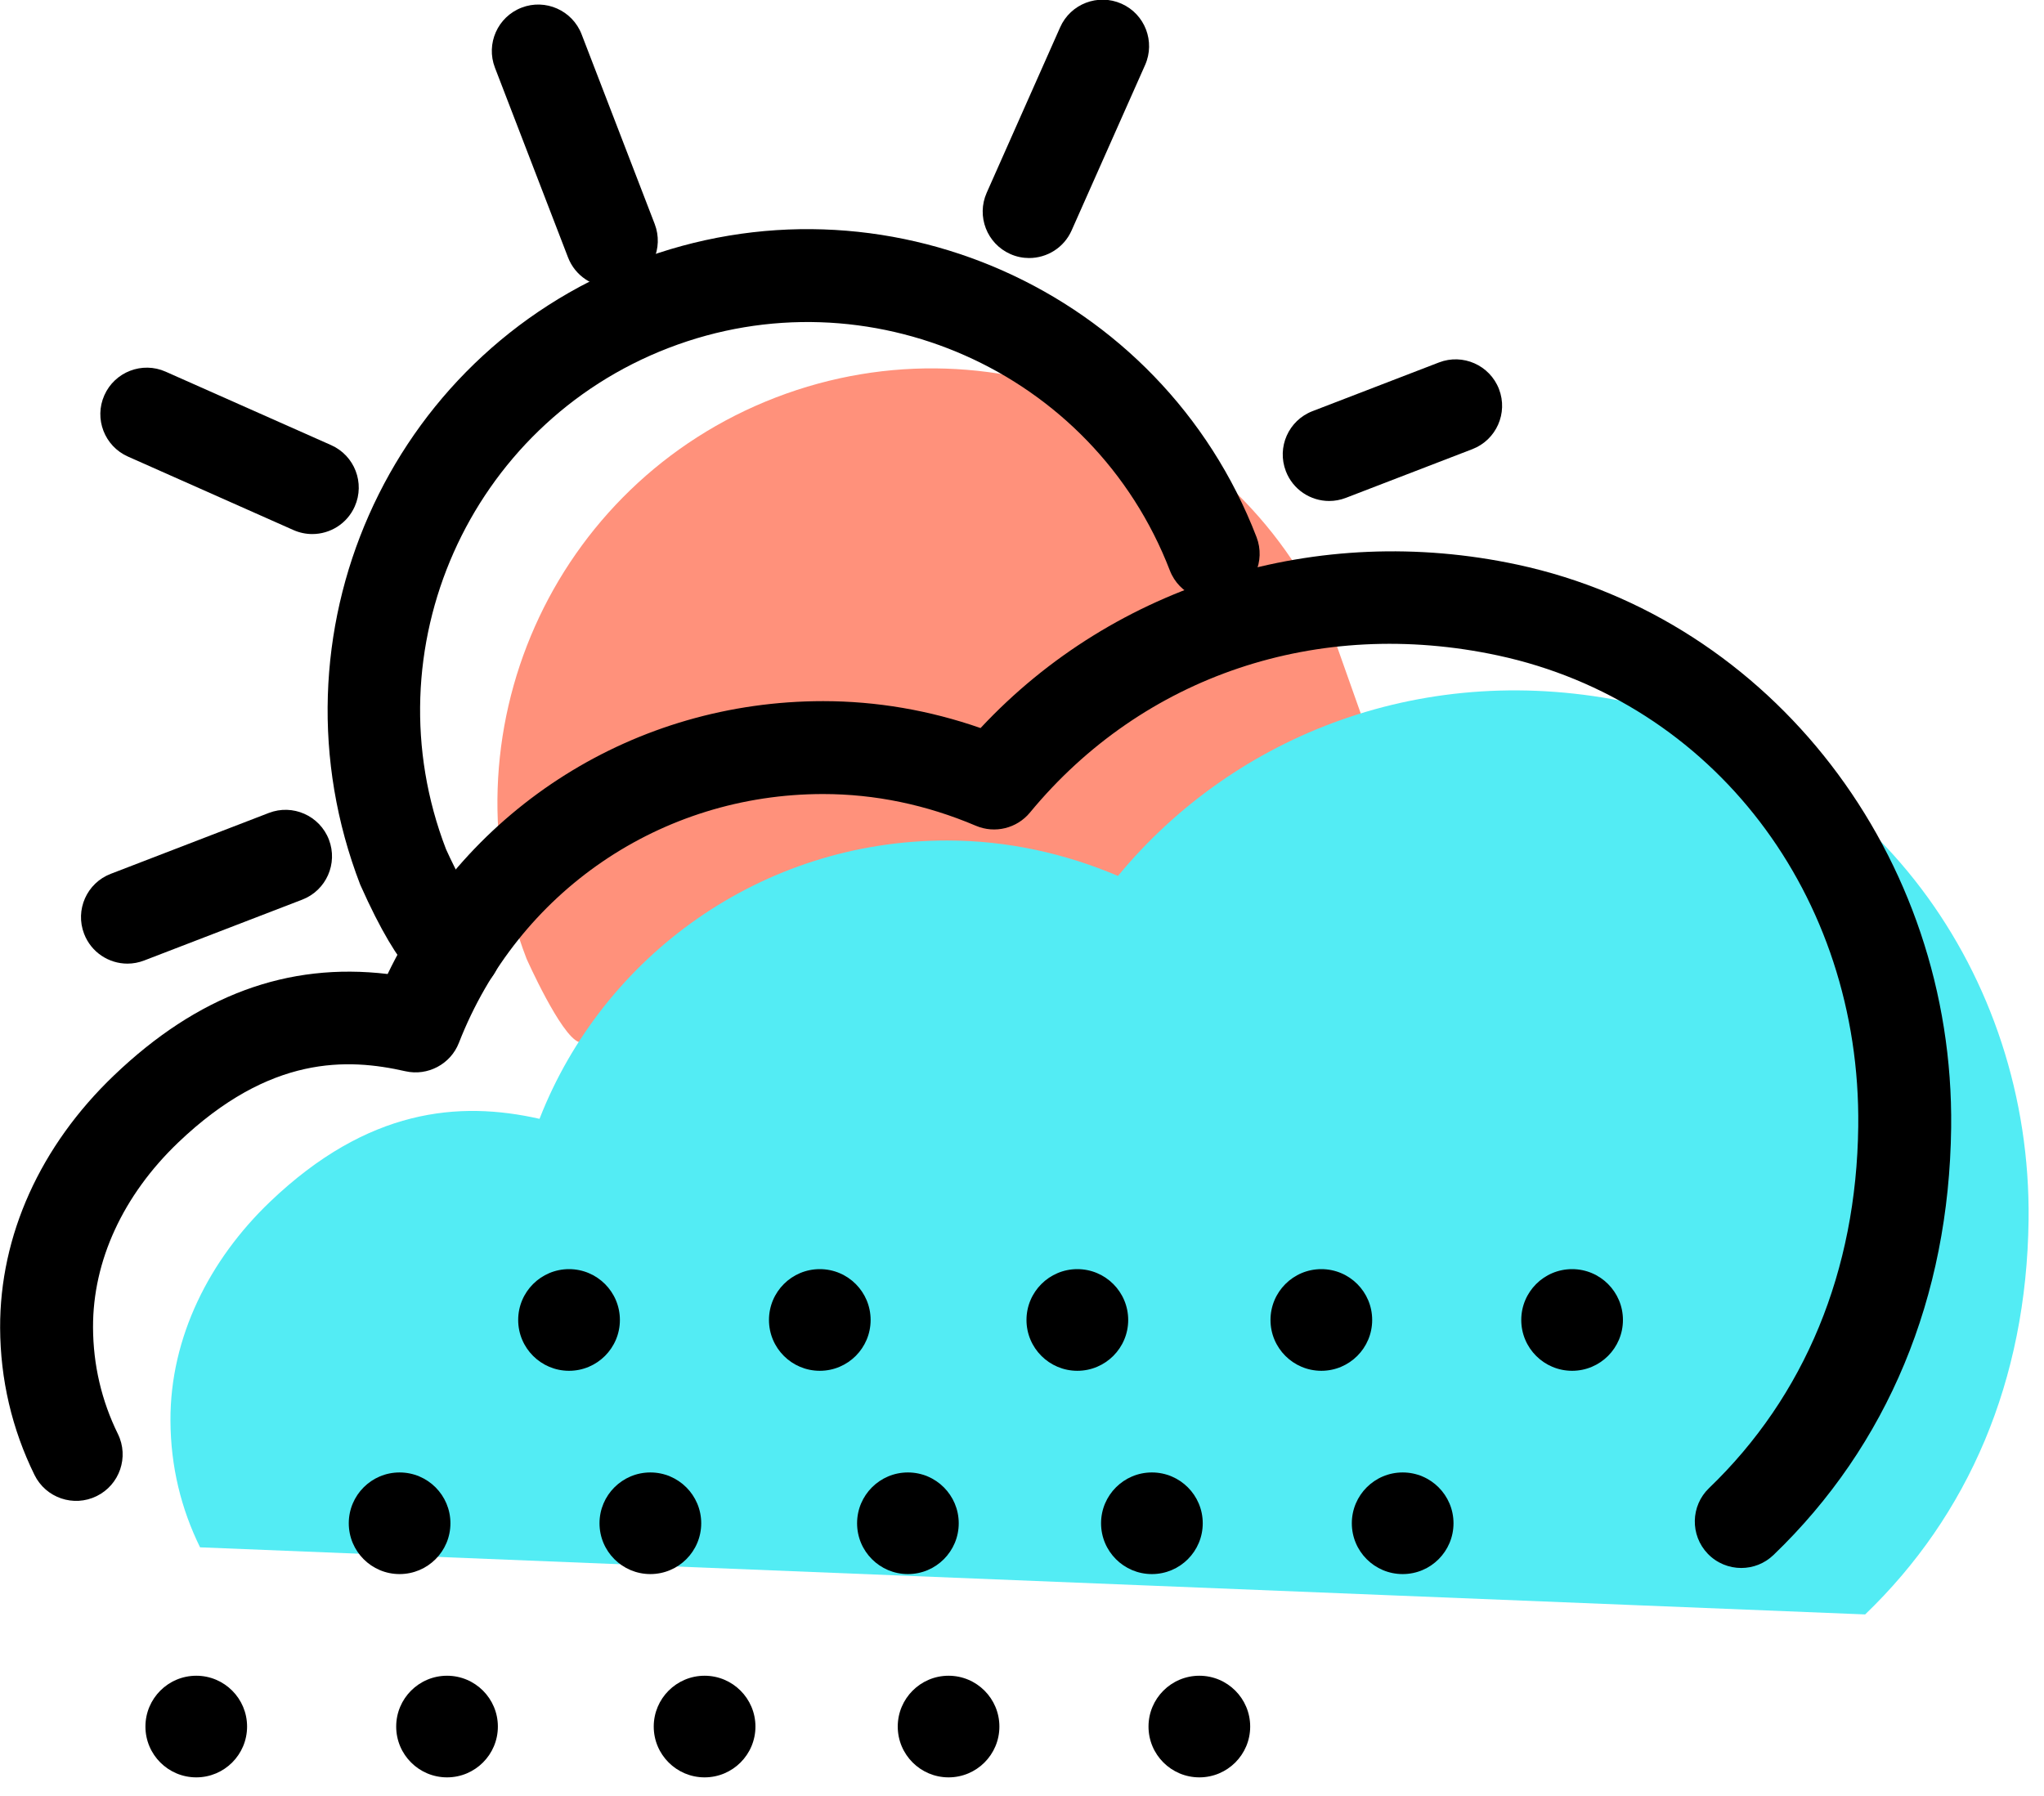 <svg xmlns="http://www.w3.org/2000/svg" xmlns:xlink="http://www.w3.org/1999/xlink" preserveAspectRatio="xMidYMid" width="66" height="58" viewBox="0 0 66 58">
  <defs>
    <style>

      .cls-3 {
        fill: #ff917b;
      }

      .cls-4 {
        fill: #53ecf4;
      }

      .cls-5 {
        fill: #000000;
      }
    </style>
  </defs>
  <g id="group-9svg">
    <path d="M18.687,33.650 C18.102,33.436 17.002,30.961 17.002,30.961 C14.219,23.734 17.822,15.620 25.049,12.837 C32.276,10.054 40.391,13.657 43.174,20.884 C43.174,20.884 45.024,26.107 45.024,26.107 C45.024,26.107 21.381,34.955 21.381,34.955 C21.381,34.955 18.687,33.650 18.687,33.650 Z" id="path-1" class="cls-3" fill-rule="evenodd"/>
    <path d="M60.225,52.137 C63.550,48.942 65.438,44.603 65.502,39.402 C65.599,31.465 60.443,24.368 52.682,22.702 C46.040,21.275 39.869,23.716 36.099,28.288 C34.403,27.567 32.538,27.143 30.580,27.143 C24.586,27.143 19.477,30.867 17.421,36.132 C14.822,35.543 11.872,35.797 8.719,38.811 C6.770,40.675 5.493,43.180 5.504,45.876 C5.510,47.371 5.852,48.732 6.460,49.970 C6.460,49.970 6.460,49.970 6.460,49.970 " id="path-2" class="cls-4" fill-rule="evenodd"/>
    <path d="M56.225,50.637 C55.831,50.637 55.437,50.483 55.143,50.177 C54.569,49.579 54.588,48.629 55.186,48.056 C58.279,45.083 59.945,41.046 60.002,36.383 C60.093,28.915 55.309,22.658 48.368,21.168 C42.550,19.920 36.905,21.817 33.256,26.242 C32.832,26.754 32.124,26.927 31.512,26.668 C29.910,25.987 28.251,25.643 26.580,25.643 C21.341,25.643 16.724,28.796 14.818,33.677 C14.549,34.370 13.807,34.758 13.090,34.595 C11.235,34.175 8.725,34.057 5.755,36.896 C3.973,38.600 2.995,40.722 3.004,42.870 C3.009,44.077 3.278,45.233 3.807,46.309 C4.172,47.052 3.864,47.951 3.121,48.316 C2.377,48.682 1.478,48.375 1.113,47.631 C0.384,46.145 0.011,44.547 0.004,42.882 C-0.008,39.902 1.299,37.006 3.683,34.727 C6.380,32.147 9.278,31.070 12.517,31.455 C15.115,26.062 20.510,22.643 26.580,22.643 C28.300,22.643 30.005,22.935 31.662,23.512 C35.999,18.864 42.542,16.850 48.997,18.235 C57.219,20.000 63.108,27.648 63.002,36.420 C62.935,41.905 60.951,46.677 57.264,50.219 C56.973,50.498 56.599,50.637 56.225,50.637 Z" id="path-3" class="cls-5" fill-rule="evenodd"/>
    <path d="M33.230,8.333 C33.027,8.333 32.820,8.292 32.623,8.204 C31.865,7.868 31.524,6.981 31.860,6.225 C31.860,6.225 34.232,0.881 34.232,0.881 C34.567,0.124 35.454,-0.217 36.212,0.119 C36.970,0.455 37.310,1.342 36.975,2.099 C36.975,2.099 34.602,7.442 34.602,7.442 C34.354,8.001 33.806,8.333 33.230,8.333 Z" id="path-4" class="cls-5" fill-rule="evenodd"/>
    <path d="M10.083,17.247 C9.880,17.247 9.673,17.205 9.476,17.118 C9.476,17.118 4.132,14.745 4.132,14.745 C3.374,14.409 3.033,13.522 3.369,12.766 C3.704,12.009 4.593,11.666 5.349,12.003 C5.349,12.003 10.692,14.375 10.692,14.375 C11.450,14.712 11.791,15.598 11.455,16.355 C11.207,16.915 10.658,17.247 10.083,17.247 Z" id="path-5" class="cls-5" fill-rule="evenodd"/>
    <path d="M42.919,16.179 C42.316,16.179 41.749,15.813 41.520,15.217 C41.222,14.444 41.606,13.576 42.380,13.278 C42.380,13.278 46.464,11.705 46.464,11.705 C47.233,11.408 48.104,11.792 48.402,12.566 C48.700,13.339 48.315,14.207 47.542,14.505 C47.542,14.505 43.458,16.078 43.458,16.078 C43.281,16.146 43.099,16.179 42.919,16.179 Z" id="path-6" class="cls-5" fill-rule="evenodd"/>
    <path d="M4.115,31.120 C3.513,31.120 2.945,30.754 2.716,30.158 C2.418,29.385 2.803,28.517 3.576,28.220 C3.576,28.220 8.682,26.253 8.682,26.253 C9.450,25.956 10.322,26.340 10.620,27.114 C10.918,27.888 10.533,28.755 9.760,29.053 C9.760,29.053 4.654,31.019 4.654,31.019 C4.477,31.087 4.295,31.120 4.115,31.120 Z" id="path-7" class="cls-5" fill-rule="evenodd"/>
    <path d="M19.740,9.274 C19.138,9.274 18.570,8.908 18.341,8.312 C18.341,8.312 15.981,2.185 15.981,2.185 C15.684,1.413 16.068,0.545 16.842,0.247 C17.610,-0.050 18.482,0.334 18.780,1.108 C18.780,1.108 21.140,7.234 21.140,7.234 C21.437,8.008 21.053,8.875 20.279,9.173 C20.103,9.242 19.920,9.274 19.740,9.274 Z" id="path-8" class="cls-5" fill-rule="evenodd"/>
    <path d="M14.687,32.151 C14.516,32.151 14.342,32.121 14.172,32.059 C13.788,31.918 12.990,31.626 11.632,28.571 C8.527,20.513 12.523,11.513 20.510,8.437 C28.498,5.362 37.497,9.357 40.573,17.345 C40.871,18.118 40.486,18.986 39.713,19.284 C38.943,19.580 38.072,19.197 37.774,18.423 C35.292,11.979 28.029,8.755 21.588,11.237 C15.145,13.718 11.921,20.979 14.401,27.423 C14.735,28.167 15.235,29.079 15.474,29.373 C16.069,29.738 16.346,30.484 16.096,31.166 C15.873,31.774 15.299,32.151 14.687,32.151 Z" id="path-9" class="cls-5" fill-rule="evenodd"/>
    <path d="M11.262,49.193 C11.262,48.287 11.996,47.552 12.902,47.552 C13.810,47.552 14.544,48.287 14.544,49.193 C14.544,50.100 13.810,50.834 12.902,50.834 C11.996,50.834 11.262,50.100 11.262,49.193 Z" id="path-10" class="cls-5" fill-rule="evenodd"/>
    <path d="M19.358,49.193 C19.358,48.287 20.094,47.552 21.000,47.552 C21.906,47.552 22.642,48.287 22.642,49.193 C22.642,50.100 21.906,50.834 21.000,50.834 C20.094,50.834 19.358,50.100 19.358,49.193 Z" id="path-11" class="cls-5" fill-rule="evenodd"/>
    <path d="M27.675,49.193 C27.675,48.287 28.409,47.552 29.316,47.552 C30.223,47.552 30.957,48.287 30.957,49.193 C30.957,50.100 30.223,50.834 29.316,50.834 C28.409,50.834 27.675,50.100 27.675,49.193 Z" id="path-12" class="cls-5" fill-rule="evenodd"/>
    <path d="M35.553,49.193 C35.553,48.287 36.288,47.552 37.194,47.552 C38.101,47.552 38.836,48.287 38.836,49.193 C38.836,50.100 38.101,50.834 37.194,50.834 C36.288,50.834 35.553,50.100 35.553,49.193 Z" id="path-13" class="cls-5" fill-rule="evenodd"/>
    <path d="M43.650,49.193 C43.650,48.287 44.385,47.552 45.292,47.552 C46.198,47.552 46.933,48.287 46.933,49.193 C46.933,50.100 46.198,50.834 45.292,50.834 C44.385,50.834 43.650,50.100 43.650,49.193 Z" id="path-14" class="cls-5" fill-rule="evenodd"/>
    <path d="M4.696,55.758 C4.696,54.852 5.431,54.117 6.338,54.117 C7.244,54.117 7.978,54.852 7.978,55.758 C7.978,56.665 7.244,57.399 6.338,57.399 C5.431,57.399 4.696,56.665 4.696,55.758 Z" id="path-15" class="cls-5" fill-rule="evenodd"/>
    <path d="M12.793,55.758 C12.793,54.852 13.528,54.117 14.435,54.117 C15.341,54.117 16.076,54.852 16.076,55.758 C16.076,56.665 15.341,57.399 14.435,57.399 C13.528,57.399 12.793,56.665 12.793,55.758 Z" id="path-16" class="cls-5" fill-rule="evenodd"/>
    <path d="M21.109,55.758 C21.109,54.852 21.845,54.117 22.751,54.117 C23.657,54.117 24.393,54.852 24.393,55.758 C24.393,56.665 23.657,57.399 22.751,57.399 C21.845,57.399 21.109,56.665 21.109,55.758 Z" id="path-17" class="cls-5" fill-rule="evenodd"/>
    <path d="M28.988,55.758 C28.988,54.852 29.723,54.117 30.629,54.117 C31.535,54.117 32.270,54.852 32.270,55.758 C32.270,56.665 31.535,57.399 30.629,57.399 C29.723,57.399 28.988,56.665 28.988,55.758 Z" id="path-18" class="cls-5" fill-rule="evenodd"/>
    <path d="M37.085,55.758 C37.085,54.852 37.820,54.117 38.727,54.117 C39.633,54.117 40.368,54.852 40.368,55.758 C40.368,56.665 39.633,57.399 38.727,57.399 C37.820,57.399 37.085,56.665 37.085,55.758 Z" id="path-19" class="cls-5" fill-rule="evenodd"/>
    <path d="M16.732,42.628 C16.732,41.721 17.468,40.986 18.374,40.986 C19.280,40.986 20.016,41.721 20.016,42.628 C20.016,43.534 19.280,44.269 18.374,44.269 C17.468,44.269 16.732,43.534 16.732,42.628 Z" id="path-20" class="cls-5" fill-rule="evenodd"/>
    <path d="M24.830,42.628 C24.830,41.721 25.564,40.986 26.471,40.986 C27.378,40.986 28.112,41.721 28.112,42.628 C28.112,43.534 27.378,44.269 26.471,44.269 C25.564,44.269 24.830,43.534 24.830,42.628 Z" id="path-21" class="cls-5" fill-rule="evenodd"/>
    <path d="M33.145,42.628 C33.145,41.721 33.881,40.986 34.787,40.986 C35.693,40.986 36.429,41.721 36.429,42.628 C36.429,43.534 35.693,44.269 34.787,44.269 C33.881,44.269 33.145,43.534 33.145,42.628 Z" id="path-22" class="cls-5" fill-rule="evenodd"/>
    <path d="M41.024,42.628 C41.024,41.721 41.759,40.986 42.666,40.986 C43.572,40.986 44.307,41.721 44.307,42.628 C44.307,43.534 43.572,44.269 42.666,44.269 C41.759,44.269 41.024,43.534 41.024,42.628 Z" id="path-23" class="cls-5" fill-rule="evenodd"/>
    <path d="M49.121,42.628 C49.121,41.721 49.856,40.986 50.763,40.986 C51.669,40.986 52.404,41.721 52.404,42.628 C52.404,43.534 51.669,44.269 50.763,44.269 C49.856,44.269 49.121,43.534 49.121,42.628 Z" id="path-24" class="cls-5" fill-rule="evenodd"/>
  </g>
</svg>
